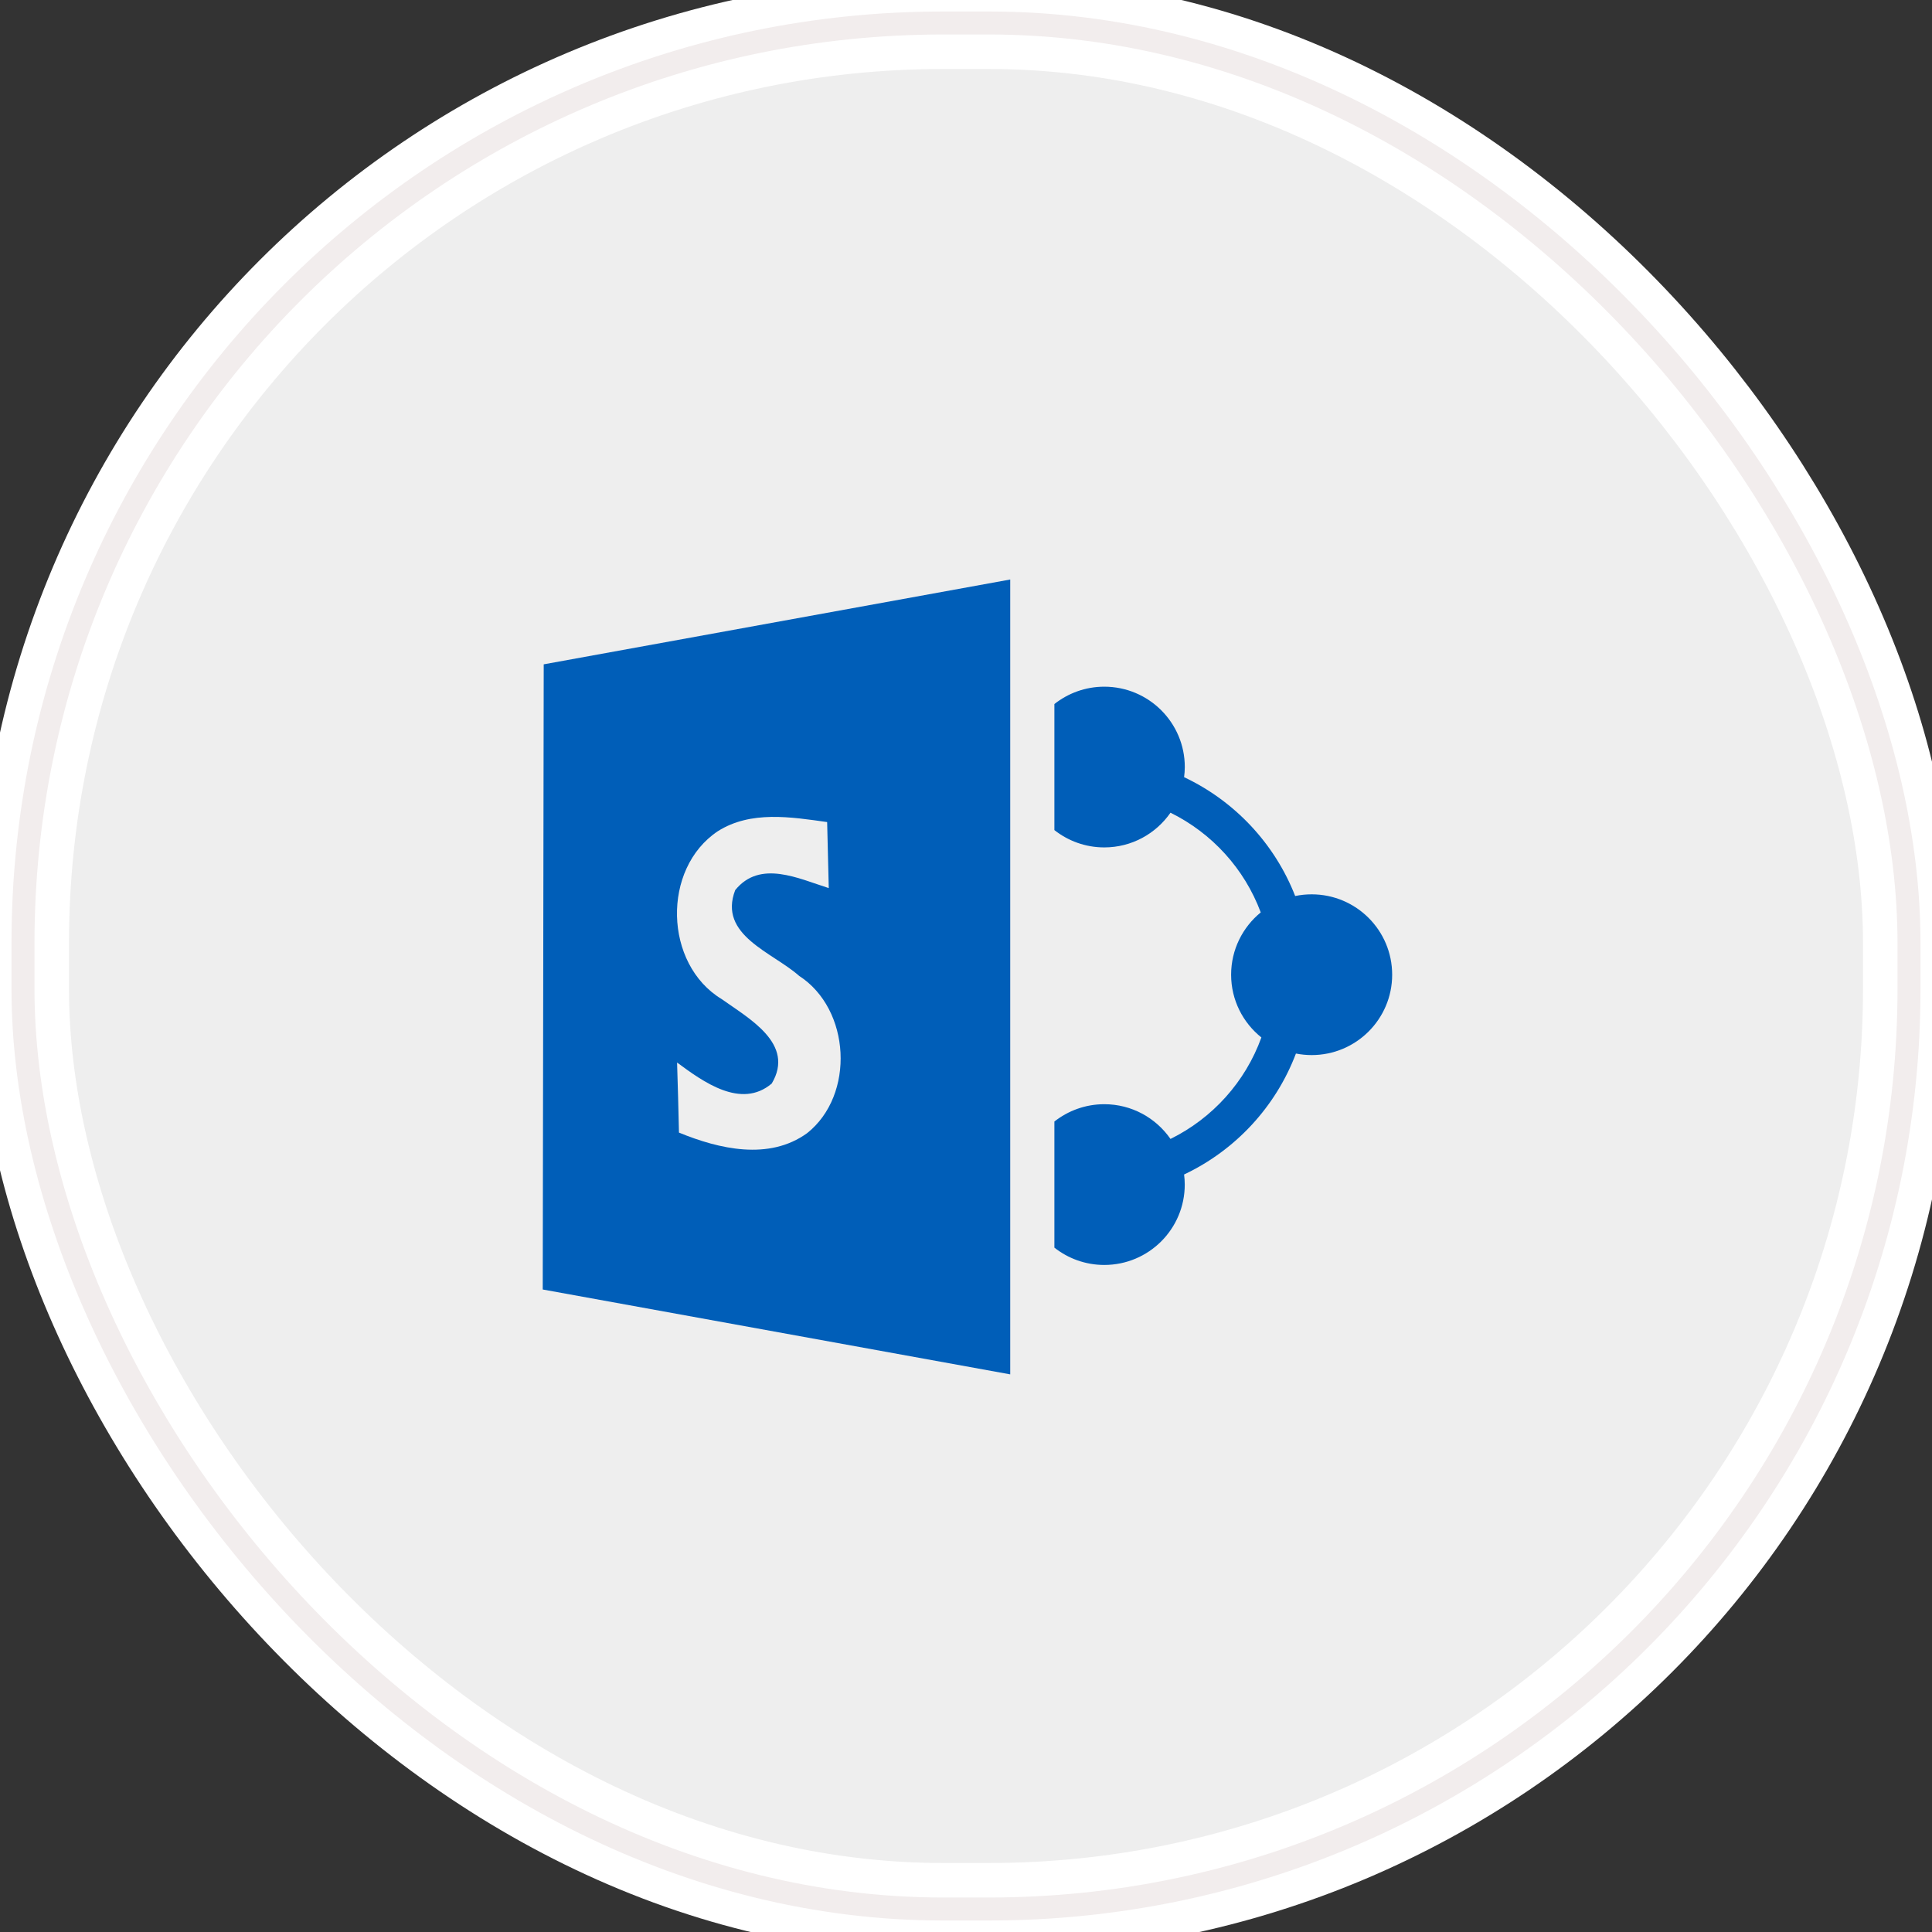 <?xml version="1.0" encoding="UTF-8" standalone="no"?>
<svg width="84px" height="84px" viewBox="0 0 84 84" version="1.1" xmlns="http://www.w3.org/2000/svg" xmlns:xlink="http://www.w3.org/1999/xlink" xmlns:sketch="http://www.bohemiancoding.com/sketch/ns">
    <rect x="0" y="0" width="84" height="84" fill="#333333" stroke="none"/>
    <!-- Generator: Sketch 3.3.2 (12043) - http://www.bohemiancoding.com/sketch -->
    <title>SharePoint</title>
    <desc>Created with Sketch.</desc>
    <defs>
        <rect id="path-1" x="0" y="0" width="82" height="82" rx="40"></rect>
    </defs>
    <g id="Main-page-new-style-icons" stroke="none" stroke-width="1" fill="none" fill-rule="evenodd" sketch:type="MSPage">
        <g id="icons" sketch:type="MSArtboardGroup" transform="translate(-230, -452)">
            <g id="SharePoint" sketch:type="MSLayerGroup" transform="translate(231, 453)">
                <g id="Rectangle-290">
                    <use stroke="#FFFFFF" stroke-width="4" fill="#EEEEEE" fill-rule="evenodd" sketch:type="MSShapeGroup" xlink:href="#path-1"></use>
                    <use stroke="#F2EDED" stroke-width="1" fill="none" xlink:href="#path-1"></use>
                </g>
                <g id="Imported-Layers-Copy-3" transform="translate(22, 24)" fill="#005EB8" sketch:type="MSShapeGroup">
                    <path d="M34.028,13.884 C33.782,13.884 33.543,13.909 33.312,13.957 C32.422,11.679 30.684,9.83 28.482,8.79 C28.5,8.646 28.513,8.499 28.513,8.35 C28.513,6.42 26.945,4.856 25.012,4.856 C24.192,4.856 23.44,5.14 22.843,5.61 L22.843,11.091 C23.44,11.561 24.192,11.844 25.012,11.844 C26.206,11.844 27.259,11.246 27.891,10.335 C29.696,11.224 31.108,12.774 31.815,14.67 C31.03,15.311 30.527,16.286 30.527,17.379 C30.527,18.482 31.041,19.466 31.843,20.107 C31.145,22.039 29.719,23.618 27.891,24.519 C27.259,23.607 26.205,23.009 25.012,23.009 C24.192,23.009 23.44,23.293 22.843,23.762 L22.843,29.245 C23.44,29.715 24.192,29.998 25.012,29.998 C26.945,29.998 28.511,28.433 28.511,26.504 C28.511,26.354 28.5,26.209 28.482,26.065 C30.713,25.01 32.466,23.125 33.345,20.806 C33.565,20.849 33.793,20.873 34.028,20.873 C35.961,20.873 37.529,19.308 37.529,17.379 C37.529,15.448 35.961,13.884 34.028,13.884" id="Fill-1"></path>
                    <path d="M0.64,3.884 L0.597,31.065 L20.923,34.755 L20.923,0.196 L0.64,3.884 L0.64,3.884 Z M12.093,24.267 C10.436,25.467 8.265,24.96 6.52,24.243 C6.497,23.23 6.473,22.216 6.438,21.197 C7.559,22.024 9.216,23.241 10.553,22.111 C11.585,20.381 9.554,19.28 8.382,18.442 C5.861,16.921 5.768,12.762 8.212,11.138 C9.642,10.235 11.387,10.521 12.963,10.742 C12.986,11.697 13.01,12.659 13.033,13.613 C11.719,13.2 10.045,12.367 8.965,13.701 C8.212,15.664 10.593,16.404 11.743,17.428 C13.989,18.879 14.182,22.607 12.093,24.267 L12.093,24.267 Z" id="Fill-2"></path>
                </g>
            </g>
        </g>
    </g>
</svg>